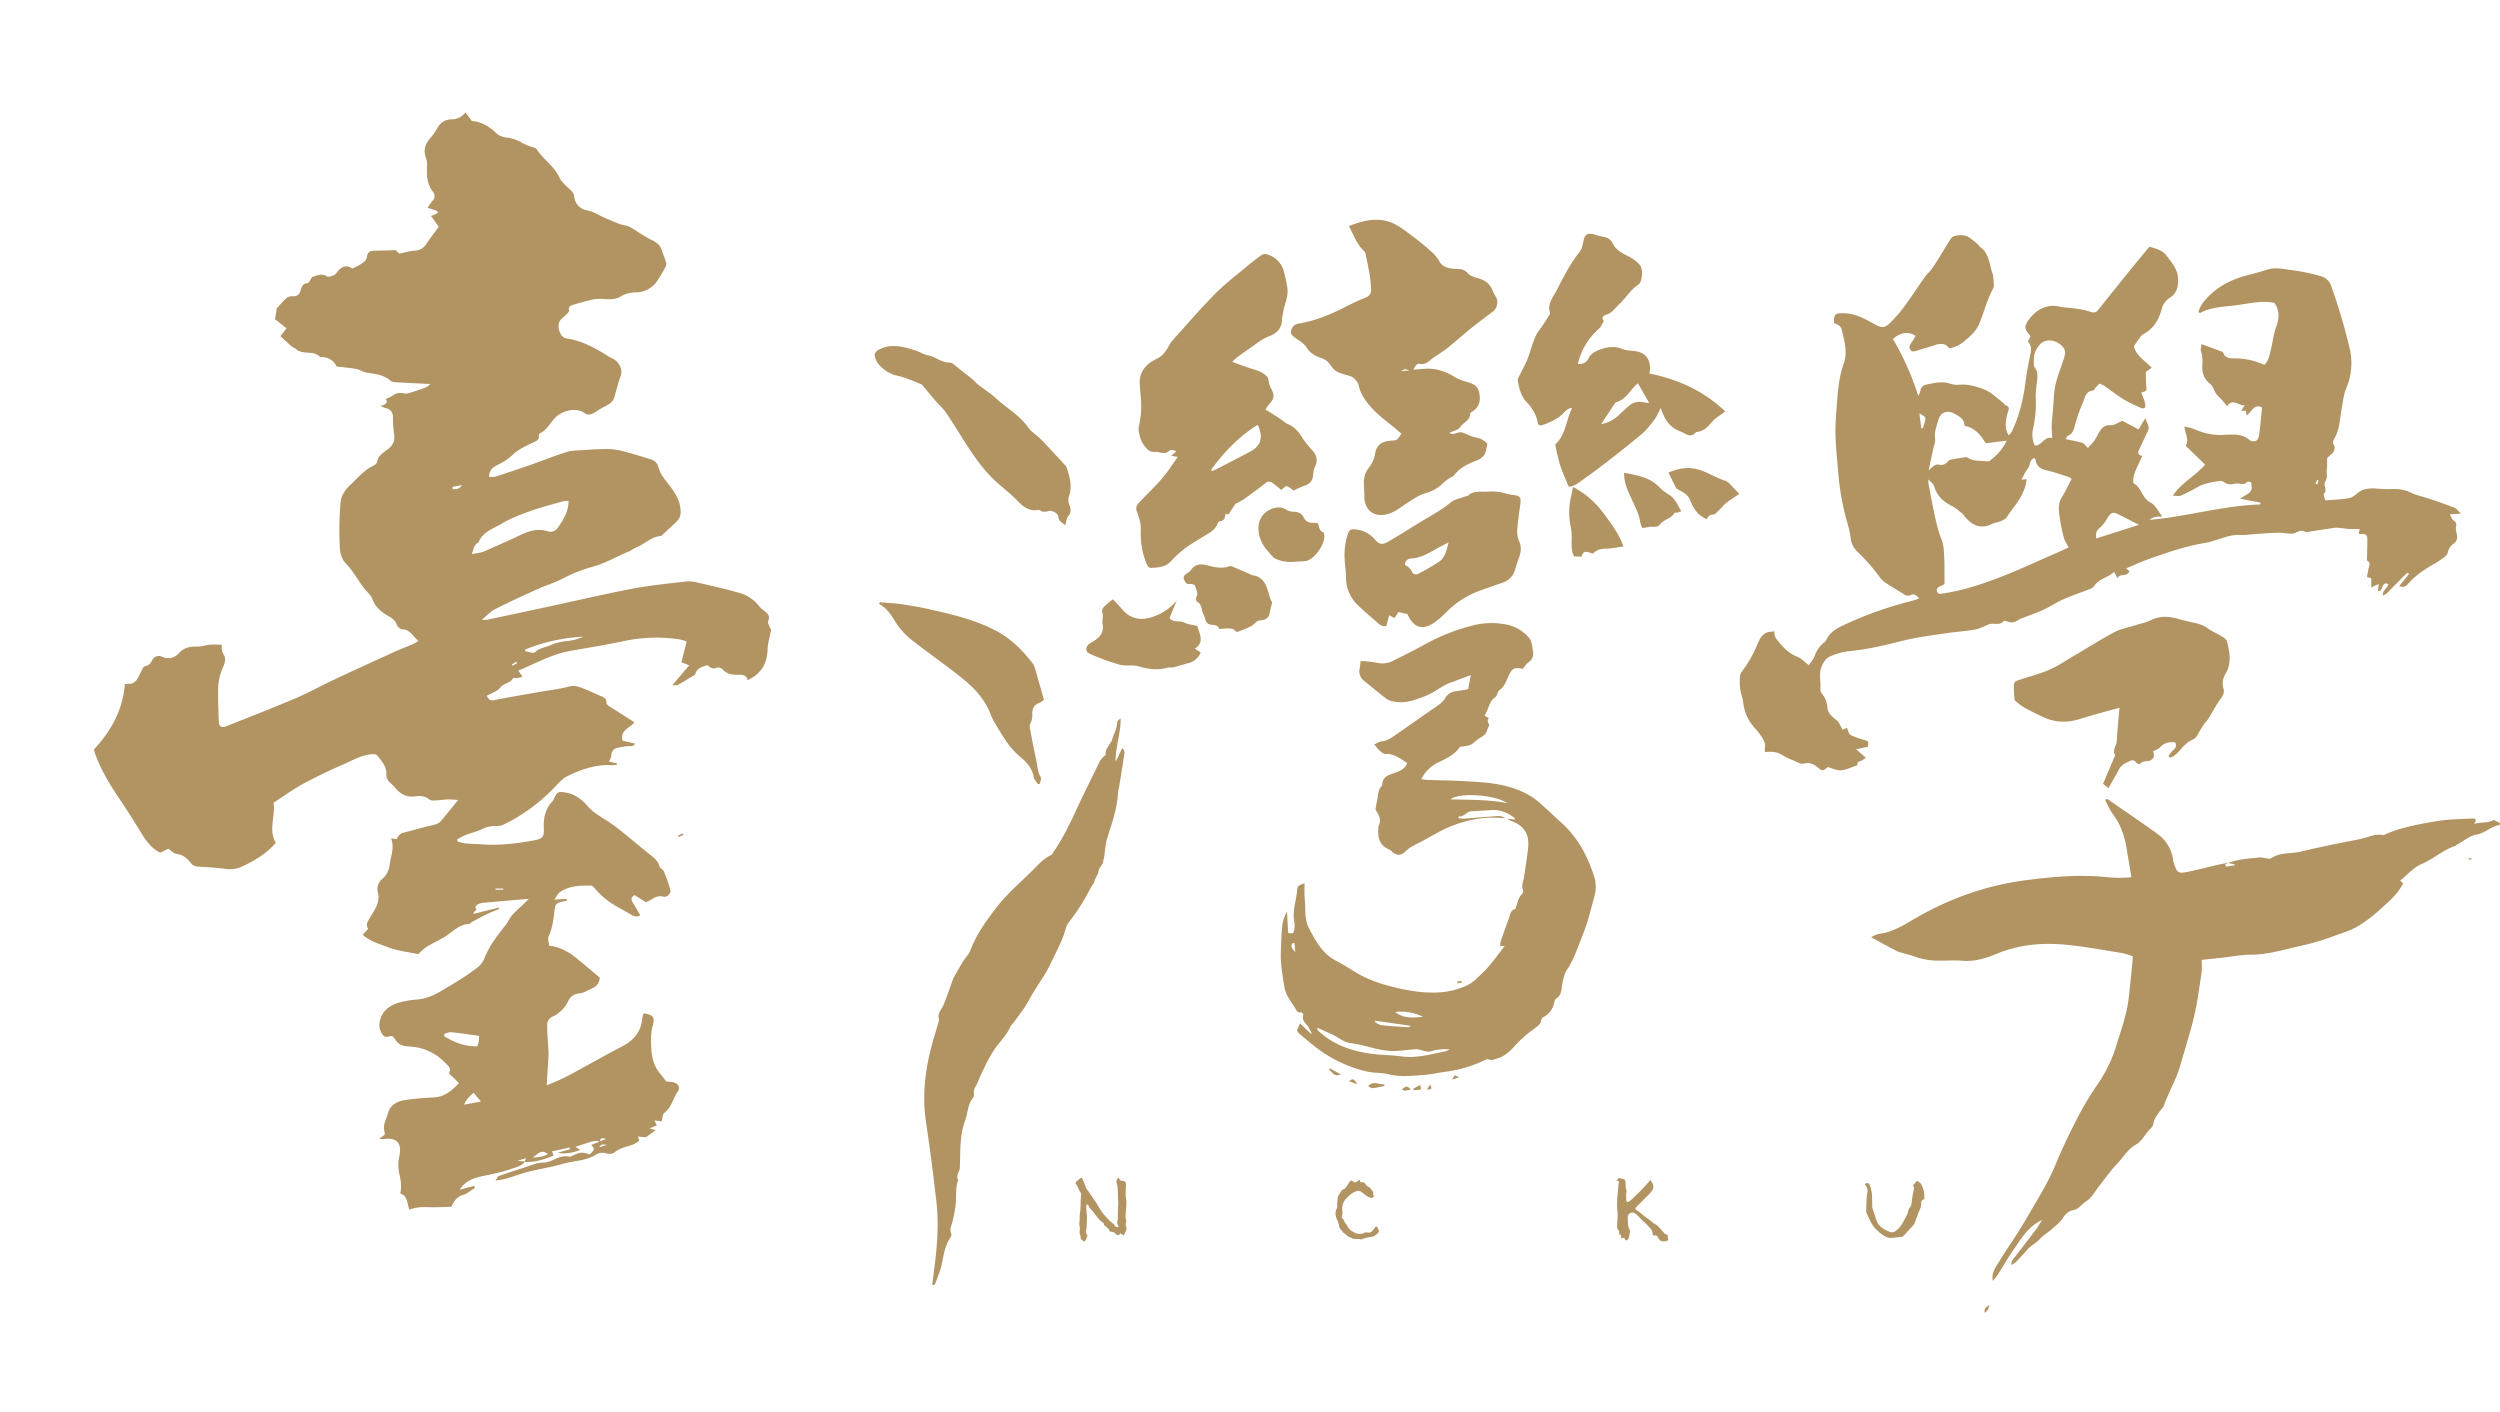 <svg id="BG" xmlns="http://www.w3.org/2000/svg" viewBox="0 0 1433.76 809.84"><defs><style>.cls-1{fill:#b29362;}</style></defs><path class="cls-1" d="M301,666.18c-1.89,2.73-5.19,3.24-7.86,4.19-5.55,2-11.44,3.09-17.24,4.32s-9.56,3.43-12.29,7.61l8.27-2.16c.18.37.35.75.53,1.12-2.25,1.37-4.33,3.28-6.76,4-3.75,1.08-5.36,3.73-6.77,6.83-4,.1-8.08.37-12.11.25s-8-.22-11.95,1.44c-1.45-3.79-1-7.9-5.29-9.37.93-3.87.38-7.38-.49-11a24.35,24.35,0,0,1,0-10.51c1.56-7.06-1.39-10.66-8.66-9.68-.59.08-1.2,0-2.95,0l3.16-2.46a4,4,0,0,0,0-1.5c-1.32-4,1-7.43,2-11,1.28-4.74,5.35-6.72,9.79-7.39a159.27,159.27,0,0,1,16.33-1.49c5.15-.23,9-2.46,14.5-8.12-1.19-1.22-2.35-2.5-3.6-3.68-1.08-1-2.81-1.63-1.47-3.75.28-.44-.52-1.83-1.12-2.52-5.53-6.3-12.38-10.31-20.81-11-6.53-.52-7.1-.59-10.75-5.8a3.88,3.88,0,0,0-.91-.3c-1.65-.12-3.49,1.31-4.94-.62a9.2,9.2,0,0,1-1.91-7.27c1.14-6.65,5.82-9.82,11.73-11.48a49.72,49.72,0,0,1,9.55-1.58c5.69-.42,10.56-2.76,15.28-5.67,3.15-1.94,6.42-3.71,9.51-5.73a114.1,114.1,0,0,0,10.67-7.5,14,14,0,0,0,3.67-5.46c2.78-6.85,7.26-12.54,11.77-18.26,1.46-1.85,2.41-4.12,3.92-5.91a73,73,0,0,1,5.51-5.32c1.12-1.07,2.21-2.17,4-3.92-9.38.8-17.7,1.47-26,2.26-1.92.18-3.87.67-4.86,2.7,2.19,1.74-1.52,2.08-.73,3.63l14.28-3.56c.09.27.18.54.28.8-2.19.89-4.42,1.68-6.54,2.7-3,1.44-5.89,3-8.81,4.6-.7.37-1.31,1.22-2,1.25-4.76.22-8.26,3.4-11.63,5.88-4.21,3.1-9,4.89-13.26,7.69a33.42,33.42,0,0,0-4.08,3.76c-5.53-1.18-11.53-1.75-17-3.81-5-1.9-10.44-3.34-14.95-7.29l3.15-3.48c-1.61-2.36-.31-4,1-6.3,2.6-4.43,6.09-8.75,4.52-14.71-.77-2.9.36-5.64,2.8-7.78a12.14,12.14,0,0,0,4-8c.61-4.88,2.91-9.6.78-15.05l3.17.53c.81-1.72,1.79-3.2,3.81-3.71,3.74-.95,7.45-2,11.19-3,2.64-.68,5.34-1.17,7.94-2a6.33,6.33,0,0,0,2.68-1.95c3.11-3.69,6.13-7.46,9.71-11.85-2.33-.14-4.16-.39-6-.32-2.57.1-5.13.51-7.71.63a4.8,4.8,0,0,1-3.68-1.21c-1.6-1.3-4.6-1.54-6.85-1.22-5,.73-8.71-1-11.77-4.79-1.19-1.48-2.84-2.61-4-4.12a5.55,5.55,0,0,1-1.18-3.45c.35-4.73-2.73-7.8-5.22-11.09-.54-.7-2.28-.78-3.42-.67-5.72.56-10.67,3.47-15.78,5.7-8,3.47-15.83,7.23-23.47,11.37-5.76,3.14-11.1,7.06-16.8,10.74,1.18,7.74-3.1,15.64,1.32,23-5.49,6.31-12.32,10.31-19.58,13.68a15.73,15.73,0,0,1-8.93,1.29c-5.1-.66-10.26-1-15.4-1.3-1.91-.1-3.5-.37-4.69-1.94-2.22-2.92-4.86-5-8.75-5.48-1.38-.17-2.59-1.7-4.28-2.89L91.89,489c-5.1-2.4-8.26-7-11.22-11.82-3.67-6-7.39-12-11.38-17.85-6-8.82-11.56-17.88-15.07-28a10.18,10.18,0,0,1-.32-1.55c10-10.77,16.59-22.81,17.72-37.55,1.84-.11,3.2.09,4.31-.34a5.81,5.81,0,0,0,2.67-2.28c1.29-2.11,2.23-4.42,3.42-6.59a2.55,2.55,0,0,1,1.55-1.09c1.94-.36,2.83-1.53,3.69-3.27a4.23,4.23,0,0,1,5.74-2,8,8,0,0,0,9.55-2c3-3.22,6.24-4,10.34-3.84,2.5.1,5-.85,7.57-1.08,2.14-.19,4.31,0,6.76,0-.17,2.51,0,4.27,1.35,6.2,1,1.34.4,4.5-.5,6.36a32.33,32.33,0,0,0-3,14.56c0,5.58.17,11.17.4,16.76.13,3.14,1.48,4,4.44,2.84,13.31-5.31,26.68-10.5,39.86-16.11,7.54-3.21,14.71-7.26,22.14-10.74,11.81-5.54,23.68-10.93,35.55-16.34,2.93-1.33,6-2.42,8.94-3.69,1.13-.49,2.17-1.18,3.67-2-3.38-2.5-4.76-6.66-9.5-6.67-1.06,0-2.66-1.56-3.06-2.73-.95-2.81-3.23-3.93-5.43-5.23-3.87-2.27-7-5.13-8.58-9.51a9.22,9.22,0,0,0-2.15-3.19c-5-5.18-8-11.92-13-17.11-3.86-4-3.4-9.33-3.63-14.18a177.73,177.73,0,0,1,.56-20.5c.31-4.34,2.84-7.84,6-10.74,4-3.72,7.52-8.06,12.6-10.53,1-.47,2.27-1.38,2.41-2.25.65-4,4.11-5.64,6.64-7.7,3-2.45,3.49-5.07,3.1-8.43a52.23,52.23,0,0,1-.66-8.62c.19-3.54-1.15-5.52-4.56-6.25a14.37,14.37,0,0,1-2.47-1.2c2.52-.73,4.41-1.52,2.94-3.93a24,24,0,0,0,3.9-1.89,7,7,0,0,1,6.37-1.31,6.32,6.32,0,0,0,3.24-.25c3.21-1,6.4-2,9.54-3.23a10.58,10.58,0,0,0,2.43-1.89c-6.77-.35-13.2-.65-19.62-1a5.55,5.55,0,0,1-3.18-.87c-4.07-3.72-9.2-3.91-14.19-4.77-1.83-.32-3.49-1.66-5.33-2-3.63-.65-7.33-.92-11.36-1.38a9.18,9.18,0,0,0-8.53-5.44c-.32,0-.81.14-.95,0-3.74-4.19-9.91-1-13.87-4.6-.69-.62-1.7-.88-2.41-1.49-2.07-1.79-4.06-3.68-6.48-5.9l3.47-4.49-6.58-5.24c.29-1.8.6-3.62.89-5.44,0-.15-.16-.39-.1-.46a83,83,0,0,1,5.75-6.24,5.35,5.35,0,0,1,3.54-1c2.52.1,3.86-.91,4.58-3.3.58-1.95,1.11-4,3.92-4.25.88-.08,1.58-1.95,2.84-3.64,2.17-.38,5-2.37,8.35-.25.87.56,2.72-.21,4-.65a4.32,4.32,0,0,0,1.74-1.64c2.45-3.29,5.34-4.59,8.83-2.19a40.19,40.19,0,0,0,4-2c1.9-1.2,4.11-2.32,4.4-4.85.35-3.15,2.45-3.34,4.87-3.37,3.49-.05,7-.19,11.5-.32l2.2,2c3.18-.65,5.93-1.59,8.7-1.69,3.3-.12,5.31-1.57,7-4.2,2-3.08,4.29-5.94,6.9-9.51l-4.42-6.15,4-1.83-.55-1.08-5.4-1.86a29.66,29.66,0,0,1,2.68-3.82c1.86-1.92,1.52-3.91.14-5.68-3.41-4.35-3.33-9.37-3.19-14.46a10.69,10.69,0,0,0-.4-4c-1.79-4.61-1.1-8.12,2.47-12.19a28,28,0,0,0,3.57-5.08c1.84-3.41,4.44-5.37,8.4-5.46a9.69,9.69,0,0,0,8-4l3.62,4.93c5.14.36,9.6,2.83,13.43,6.42a10.48,10.48,0,0,0,6.37,3.06,21.79,21.79,0,0,1,9.47,3.32A43.38,43.38,0,0,0,306,84.6c.58.26,1.39.41,1.69.88,3.81,5.87,10.08,9.7,13.13,16.29,1.16,2.49,3.5,4.53,5.6,6.45,1.5,1.36,2.69,2.51,2.92,4.71a8.74,8.74,0,0,0,7.13,7.65c4.29.8,7.55,3.29,11.35,4.79,3.56,1.41,6.85,3.21,10.8,3.93,3.28.6,6.19,3.26,9.26,5,1.93,1.11,3.77,2.39,5.78,3.31,2.76,1.27,5,2.93,5.94,6,.74,2.28,1.68,4.5,2.38,6.79a3.22,3.22,0,0,1-.14,2.27,73.08,73.08,0,0,1-5.67,9.46,14.92,14.92,0,0,1-11.83,5.58,16.15,16.15,0,0,0-8.26,2.27c-3,1.8-6.11,1.69-9.33,1.57a23.75,23.75,0,0,0-5.65,0c-4.15.86-8.25,2-12.31,3.22-1.42.43-2.91.85-2.45,3.33.19,1-1.95,2.66-3.26,3.75-2.19,1.81-3.17,3.83-2.59,6.76.55,2.77,2,5.14,4.47,5.5,8.66,1.26,16.09,5.3,23.33,9.88,2.29,1.44,5,2.19,6.58,4.73,1.46,2.34,2,4.45,1,7.19-1.44,3.88-2.39,8-3.55,11.93-.85,2.95-3.33,4.14-5.78,5.43-1.67.88-3.26,1.91-4.85,2.93-2.14,1.38-4.27,2.32-6.69.6-5-3.58-12.89-.9-16.39,2.56-3.06,3-4.85,7.3-9.07,9.18a1.45,1.45,0,0,0-.5,1.23c.34,2.91-2,3.35-3.83,4.24-4.08,2-8.15,3.8-11.51,7.13a32.1,32.1,0,0,1-8.38,5.48c-2.87,1.43-4.74,3.25-4.91,6.8,1.25,0,2.58.31,3.7-.05q10.53-3.4,21-7.07c6.67-2.33,13.24-5,20-7.11,2.7-.86,5.7-.83,8.58-1,4.34-.31,8.69-.64,13-.66a37.42,37.42,0,0,1,9,.84c5.93,1.45,11.77,3.27,17.59,5.11a6.08,6.08,0,0,1,4.42,4.65c.77,3,2.54,5.56,4.57,8.12,4.05,5.11,8.23,10.49,8.06,17.6a7,7,0,0,1-1.43,4.33c-3,3.15-6.28,6-9.46,8.95-.11.11-.25.27-.38.28-5.14.26-8.68,4-13,6-1.28.59-2.51,1.28-3.76,1.94-.28.15-.49.46-.78.58-7,2.7-13.37,6.7-20.67,8.82a87.43,87.43,0,0,0-17.83,6.9c-4.5,2.46-9.56,3.86-14.26,6-8.37,3.78-16.73,7.6-24.93,11.74-2.55,1.29-4.57,3.65-7.45,6a17.59,17.59,0,0,0,3.09,0q17.74-3.74,35.47-7.56c16.07-3.46,32.08-7.23,48.22-10.29,10.14-1.93,20.47-2.89,30.73-4.1a18.94,18.94,0,0,1,6.23.68c7.84,1.83,15.71,3.55,23.44,5.79A21.81,21.81,0,0,1,435.66,348a12.89,12.89,0,0,0,2.54,2.2c1.94,1.56,3.62,2.92,2.38,6.06-.5,1.26,1,3.31,1.62,5-.68,3.71-1.88,7.61-2,11.55-.3,8.07-3.86,13.69-11.45,17.26-.66-2.94-2.76-3.17-5.38-3.1-3.2.07-6.43-.2-8.86-3-.7-.8-2.62-1.48-3.43-1.08-2.47,1.21-3.94-.31-5.47-1.44-2.88,1-5.72,1.57-6.77,4.91-.28.87-1.68,1.44-2.63,2-2.47,1.53-4.93,3.06-7.47,4.46-.6.33-1.49.13-3.22.24l9.74-11.49-4.47-1.8,3-11.82a26.39,26.39,0,0,0-3.92-1.24,88.75,88.75,0,0,0-32.24,1c-10.4,2.23-20.94,3.81-31.4,5.76-7.66,1.42-14.64,4.76-21.69,7.91l-7.26,3.25,2.34,3.48a28.09,28.09,0,0,1-3.13.79c-.71.09-2-.37-2.1-.13-1.55,3.09-5.39,2.88-7.48,5.55-1.72,2.2-5,3.15-7.67,4.67.81,2.26,2,2.95,4.36,2.5,8.22-1.62,16.49-3,24.75-4.48,6-1.06,12.11-1.72,18-3.28,3-.8,5.36,0,7.85,1,3.3,1.27,6.52,2.74,9.74,4.21,1.83.84,4.09,1.32,3.83,4.21,0,.52.72,1.26,1.28,1.65,1.45,1,3,1.9,4.49,2.85,3.34,2.12,6.66,4.26,10.29,6.58-2.89,3.54-8.35,4.6-6.78,10.55l7.25,1.69c-1.32,2.11-3.28,1.25-4.92,1.51a49,49,0,0,0-5.13.85,4.41,4.41,0,0,0-3.67,4.48c0,1.13-.8,2.22-1.28,3.47l4.49,1,.06.8a26.32,26.32,0,0,1-3.3.25c-9.13-.42-17.48,2.46-25.44,6.46-2.5,1.25-4.54,3.6-6.53,5.7a103.91,103.91,0,0,1-29.39,21.75,9.11,9.11,0,0,1-4.13,1,17.86,17.86,0,0,0-8.85,1.85c-2.84,1.4-6,2.07-9,3.22-1.73.67-3.34,1.66-5,2.5l.08,1.15a24.12,24.12,0,0,0,4.2,1.22c3.2.31,6.43.32,9.64.55,10.08.73,20-.38,29.9-2.24,5.41-1,6.07-1.75,5.85-7.5s1-10.66,4.9-14.87a4.83,4.83,0,0,0,.75-1.23c2-4.42,2.63-4.58,7.15-3.79,5.11.91,9,3.87,12.12,7.53,3.69,4.29,8.59,6.67,13.08,9.74,2,1.36,3.93,2.79,5.8,4.3q8.27,6.69,16.44,13.46c2.47,2,5.23,3.75,6.09,7.26.27,1.08,2,1.72,2.49,2.83a77.29,77.29,0,0,1,3.76,10.71c.47,1.86-2,4.42-4.06,3.82-3.6-1.07-5.73,1.21-8.37,2.46-.57.26-1.13.55-1.54.75l-6.56-4.15c-1.94,1.16-2.22,2.43-1.13,4.16,1.49,2.38,2.87,4.83,4.41,7.45-2.22,1.3-3.87.48-5.55-.51q-4.29-2.52-8.65-4.93a45.37,45.37,0,0,1-11.91-10c-.58-.66-1.38-1.59-2.08-1.59-6.22,0-12.52,0-17.92,3.76-1.13.79-1.76,2.32-3.19,4.3l7.06-.43.17,1c-1.1.24-2.21.47-3.31.72-1.84.42-3.3,1.23-3.6,3.36-.78,5.55-1.07,11.18-3.61,16.42-.65,1.34.16,3.4.32,5.35,6.3.75,11.43,3.62,16.07,7.45,4.43,3.66,8.82,7.36,12.92,10.78-.21,5.39-4.37,6.05-7.45,7.73a12.1,12.1,0,0,1-4.44,1.42,7.63,7.63,0,0,0-6.34,4.66,18.16,18.16,0,0,1-8.82,8.65,5.06,5.06,0,0,0-3.08,5c0,4.59.45,9.18.7,13.78a33,33,0,0,1,.07,3.85c-.3,5.29-.66,10.58-1.06,16.81,4.54-2,8.41-3.47,12-5.4,10.53-5.61,20.87-11.58,31.46-17.08,6.71-3.49,10.76-8.49,11.38-16.13a14.06,14.06,0,0,1,.8-2.74c5.28.73,6.62,2.17,5.18,7.11-1.28,4.38-1,8.9-.81,13.09.23,4.83,1.46,10.1,4.93,14.21,1.24,1.47,2.37,3,3.64,4.65,1.14.11,2.42.18,3.68.39,3.08.51,4.66,3,2.93,5.42-2.77,3.88-3.46,9-7.6,12.1-1.09.82-1.11,3.07-1.71,5l-4-.58c.46,1.09.76,1.81,1.24,2.93l-4.12,1.67,3.53,1-5.62,4.08-4.62-.41.81,2.38a17.6,17.6,0,0,1-2.3,1.62c-3.81,1.95-8.39,2-11.83,5.1a5.39,5.39,0,0,1-4.61.59,7.44,7.44,0,0,0-6.3.8c-5.72,3.52-12.39,3.37-18.49,5.1-6.38,1.8-13.09,2.92-19.6,4.49-4.5,1.09-8.84,2.82-13.3,4.13a56.38,56.38,0,0,1-6.07,1c1.14-1.49,1.47-2.39,2-2.59q6.8-2.38,13.67-4.53c3.92-1.21,7.88-3.11,11.85-3.16,5.27-.06,9.23-4.76,14.67-3.38.66.16,1.54-.39,2.27-.7,4.73-2,4.79-2,9.61-.58,2.9-2.74,2.95-3,.94-5.48,1.68-.69,3.3-1.35,4.92-2,1.12-.45,2.25-.88,3.38-1.32-1.77-.75-3.31-1-3.24,1.48-2.81-1-5.38.11-8,.93l-6.22,2,2.78,1.82c-4.49,1.67-8.51,2.43-12.93,1.65l7-2.06-.23-1-10,2.2.88,2.48c-5.43,2.07-10.75,4-16.62,3.56.26-.63.5-1.25.84-2.1l-4.94,1.47Zm25-379a21.76,21.76,0,0,0-3.35.41c-6.18,1.77-12.43,3.34-18.47,5.5-5.57,2-11.24,4.1-16.26,7.13s-11.06,4.59-13.42,10.77a.76.76,0,0,1-.36.32c-2.5,1.22-2.56,3.68-3.54,6.47,2.62-.54,4.76-.64,6.63-1.41,5.35-2.21,10.59-4.69,15.88-7,6.66-3,13-7.23,21-4.67a5,5,0,0,0,5.66-1.84C323,298.23,326.11,293.55,326.05,287.2ZM254.76,592.87l0,1.45c1.81,1,3.55,2.09,5.43,2.87a30.75,30.75,0,0,0,9.89,2.72c3.76.25,3.75.91,4.45-2.6a25.92,25.92,0,0,0,.26-3.24c-5.5-.75-10.69-1.55-15.9-2.09C257.58,591.84,256.15,592.55,254.76,592.87Zm46.42-220.35,0,1c1.93.23,4.74,1.38,5.64.53,2.53-2.42,5.74-2.75,8.64-3.91a30.63,30.63,0,0,1,9.3-2.45,29.43,29.43,0,0,0,9.81-2.55A101.18,101.18,0,0,0,301.18,372.52ZM271.54,626.69c-2.35,2.31-4.3,3.8-5.35,6.85l9.69-1.83Zm33.78,37.17c3.07-.22,6.13-.22,8.88-2C310,658.49,308,662.63,305.32,663.86ZM259.45,279.25l.18,1.29c1.56-.11,3.3.57,5.34-2.36Zm24.66,230.31,0,.71h4.47l0-.71Zm12.46-129.21-.54-.77-2.44,1.49.42.71Zm51.52,276.23a11.46,11.46,0,0,0-2.79-.18,5.69,5.69,0,0,0-1.5,1l.3.44Z"/><path class="cls-1" d="M743.8,590.8l1.79-3.86,6.21,5.91.53-.26c-.57-1-1.17-2.06-1.7-3.12-1.2-2.41-4.43-4-3.13-7.48.12-.31-1-1.57-1.38-1.48-2.25.55-2.62-1.25-3.43-2.5-1.59-2.47-3.33-4.87-4.68-7.47a18.71,18.71,0,0,1-1.57-5.44c-.68-4.06-1.29-8.14-1.7-12.23a59.2,59.2,0,0,1-.14-7.88c.16-4.7.28-9.41.78-14.07a20.77,20.77,0,0,1,2.73-8.09c.22,4.12.43,8.25.63,12.13,2.26.77,3.26.28,3.44-1.44a13.06,13.06,0,0,0,.23-4.29c-1.51-6.3.93-12.25,1.47-18.35.27-3,.64-3,4.27-4.3,0,2.34-.06,4.59,0,6.84s.42,4.71.4,7.06c0,4.19.32,8.38,2.25,12.07,3.82,7.31,7.74,14.54,15.66,18.57,5.61,2.86,10.75,6.68,16.42,9.42a83.81,83.81,0,0,0,14.54,5.1,113.06,113.06,0,0,0,15.12,3c10.23,1.33,20.37.78,29.73-4,2.9-1.49,5.26-4.12,7.7-6.4a59.66,59.66,0,0,0,5.32-5.8c2.49-3.05,4.83-6.22,7.65-9.89h-2.63a14,14,0,0,1,.33-2.53c1.61-4.72,3.25-9.44,5-14.12.61-1.67.72-3.7,2.94-4.42.48-.15.8-1.06,1-1.69.9-2.43,1.19-5.1,3.3-7a2.7,2.7,0,0,0,.59-2.43c-1.16-2.6.21-4.88.57-7.29.85-5.66,1.74-11.32,2.35-17,.8-7.41-2.26-12.58-9.43-15.12a24,24,0,0,1-2.48-1.38l4.44.42c-.15-.45-.14-.75-.29-.86-4-3.09-8.35-4.91-13.5-4.54-3.67.26-7.34.43-11,.66a4.37,4.37,0,0,0-1.31.18c-2.19.84-3.62,3.12-6.43,2.78.05.33.1.66.16,1a12.86,12.86,0,0,0,2.52.31c6.61-.48,13.2-1.05,19.81-1.51a7,7,0,0,1,4.31,1.09c-.88,0-1.76.06-2.63,0-10.08-.79-19.73,1.23-29,5-5.42,2.24-10.47,5.39-15.68,8.14-2.47,1.31-5,2.57-7.38,4a15.74,15.74,0,0,0-2.57,2.21c-2.49,2.34-5,2.32-7.58,0a8.4,8.4,0,0,0-2.15-1.52c-5.36-2.37-6.06-6.94-5.74-12a4.79,4.79,0,0,1,.33-1.73c1.28-2.75.39-5.14-1.09-7.47-.39-.61-.72-1.26-.89-1.57.39-2,.67-3.73,1-5.42.62-2.83.4-6,2.87-8.15-.06-6.07,5.18-6.36,9-8,2.46-1.06,4.39-2.33,5.38-5-3.87-2.32-7.32-5.45-12.38-5.18-1.08.06-2.36-.95-3.31-1.76a33.67,33.67,0,0,1-3.22-3.73c1.53-.65,2.88-1.62,4.31-1.75,3.31-.3,5.75-2.2,8.27-3.94,7.52-5.19,15-10.48,22.5-15.67,2.19-1.51,4.31-2.93,5.71-5.39a7.6,7.6,0,0,1,5.78-3.69c2.32-.33,4.63-.75,7.25-1.19.47-2.41.92-4.8,1.56-8.12-3.25,1.19-5.78,2.11-8.29,3.06-.41.15-.76.52-1.18.61-6.12,1.35-10.58,6-16.28,8.18-5.93,2.3-11.8,4.7-18.35,3.33a10.34,10.34,0,0,1-4.07-1.43c-4.42-3.36-8.7-6.9-13-10.42a6.84,6.84,0,0,1-2.6-7c.25-1.27.33-2.58.56-4.42a76.38,76.38,0,0,1,9.39,1,13,13,0,0,0,9-1c6.18-3.11,12.4-6.15,18.44-9.52a115.56,115.56,0,0,1,26.21-10.53,43.74,43.74,0,0,1,21.89-.56A22.61,22.61,0,0,1,877,365.94c1.53,1.78,1.67,4.88,2.13,7.43a6,6,0,0,1-2.63,6.53c-1.28.88-2.09,2.42-3.12,3.66-5.43-.93-6.07-.41-8.38,4.5-1.31,2.77-2.26,5.83-5.09,7.79-1.14.78-1.18,3.14-2.31,3.91-3.77,2.56-3.78,7-6.18,10.57.84.55,1.54,1,2.49,1.65-1.78,1.51.59,3.44,0,4.41-.88,1.41-1.07,3.07-1.9,4.25-1,1.47-3,2.28-4.53,3.42s-2.63,2.42-4.18,3.09-3.56.75-6.14,1.23c-2.34,4-7.12,6.34-11.89,8.66a21,21,0,0,0-10.18,9.87c1.53.16,2.66.36,3.8.4,5.59.18,11.18.26,16.77.5,5,.21,10,.48,15,.91,9.61.83,18.95,2.89,27.29,7.92,3.22,1.94,6,4.69,8.82,7.19s5.36,5.06,8.13,7.49c9.84,8.62,15.66,19.68,19.52,31.94a19.3,19.3,0,0,1-.08,10.94c-2,7.51-3.86,15.14-6.77,22.32-2.67,6.56-4.78,13.39-8.8,19.48-2.13,3.22-2.69,7.65-3.3,11.63-.33,2.12-1,3.65-2.59,4.76-1.35.92-1.38,2.09-1.78,3.53a11.47,11.47,0,0,1-5.36,7.06,3,3,0,0,0-2,2.71c-.24,1.81-2.79,3.5-4.62,4.86a65.41,65.41,0,0,0-7.83,6.63c-3.79,3.84-7.26,8.57-13.09,10-1.39.35-2.55,1.21-4.13.42a3.39,3.39,0,0,0-2.46.35,74.35,74.35,0,0,1-22.17,6.65c-4.17.49-8.29,1.58-12.46,1.86-6.83.45-13.65,1.42-20.53-.37-3.9-1-8.15-.6-12.1-1.49a75.57,75.57,0,0,1-25.8-11.15c-4.72-3.18-9-7-13.41-10.63A6.43,6.43,0,0,1,743.8,590.8Zm11.71-1.4c0,.8-.09,1,0,1a5.72,5.72,0,0,0,.77,1c8.64,8,19.29,11.47,30.64,13,5.47.76,11.07.65,16.54,1.42,8.83,1.24,17.15-1.19,25.6-2.91a10.66,10.66,0,0,0,2.39-1.14c-3.5-.1-7-.08-10.06,1-3.74,1.29-6.75-1.47-10.2-1-.58.09-1.18.12-1.76.17-3.66.29-7.33.88-11,.81-8.17-.15-15.76-3.62-23.89-4.49-3.67-.39-7.06-3.34-10.6-5.07C761.21,592,758.46,590.77,755.51,589.4Zm109-128.77c-7-4.83-27.34-6.39-32.77-2.18C843,458.7,853.76,458.53,864.53,460.63Zm-48.39,122.5a28.82,28.82,0,0,0-16-2.77C805,584.3,810.59,583.69,816.14,583.13ZM809,588.3l-20.23-2.91-.33.81c1.34.62,2.63,1.64,4,1.79,5.14.55,10.32.81,15.48,1.14C808.18,589.15,808.41,588.8,809,588.3Zm-66.66-47.41-1.11,0c-1.42,1.88-.08,3.11,1.65,5.14C742.67,543.79,742.52,542.34,742.37,540.89Z"/><path class="cls-1" d="M706.68,207.53c3.55,1.28,6.77,2.55,10.07,3.59,3,1,6.18,1.63,8.73,3.8,1,.87,1.88,1.46,2,3.11a14.36,14.36,0,0,0,1.8,5.36c1.43,2.8,1.62,5.25-.8,7.65a29.28,29.28,0,0,0-2.77,3.87c.94.55,1.93,1.11,2.89,1.71,2,1.25,4,2.5,5.91,3.8,1.35.9,2.51,2.19,4,2.77,3.93,1.58,6.32,4.55,8.47,8a51.6,51.6,0,0,0,5.49,6.88c2.65,2.93,3.53,6,1.6,9.67a11.2,11.2,0,0,0-.91,4.26c-.26,3.25-1.57,5.47-4.88,6.5a57.83,57.83,0,0,0-6.36,2.82c-1.17-.79-2.44-2-4-2.5-.66-.2-1.81,1.2-3.12,2.14-1.64-1.31-3.4-2.87-5.32-4.19a2.81,2.81,0,0,0-3.63.25c-4.16,3.24-8.41,6.37-12.7,9.43a39,39,0,0,1-4.58,2.47L704.5,295l-1.64-.39c-.3,2-.47,4.15-3.28,4.32-.47,0-1.11.81-1.3,1.36-.95,2.67-3,4.26-5.26,5.67-4.48,2.75-9.08,5.36-13.33,8.44a63.72,63.72,0,0,0-8.39,7.71c-3.19,3.32-7.31,3.32-11.36,3.61-.62,0-1.62-.84-1.9-1.51a37.78,37.78,0,0,1-2.61-7.46,47.59,47.59,0,0,1-1.18-12.66c.26-3.51-1-7.3-2.24-10.7-.85-2.29-.11-3.64,1.15-5,6-6.46,12.61-12.28,17.61-19.59,1.48-2.16,3-4.31,4.67-6.76l-3.73-.6c1.06-.95,1.82-1.63,2.94-2.65-1.78-.71-3.09-1.23-4.42,0-1.53,1.36-3.23,1.1-5,.7a10.58,10.58,0,0,0-3.05-.34c-3.43.3-4.94-2.32-6.56-4.46a13.78,13.78,0,0,1-2-5c-.4-1.67-.89-3.56-.49-5.14a51.57,51.57,0,0,0,1-17.89c-.19-1.91-.24-3.83-.43-5.73-.78-7.6,3.61-12.26,9.66-15.14,3.28-1.56,4.88-3.92,6.56-6.62a23.76,23.76,0,0,1,2-3.34c8.3-9.21,16.37-18.65,25.08-27.46,5.89-5.95,12.67-11,19.09-16.43,2.15-1.8,4.45-3.42,6.66-5.14a4.39,4.39,0,0,1,4.88-.59,13.67,13.67,0,0,1,8.81,10.12,72.45,72.45,0,0,1,1.94,9.44c.5,5-2,9.16-2.54,13.81a27.12,27.12,0,0,0-.63,3.48c.14,5.29-3.17,8.21-7.43,9.81-3.85,1.45-6.84,3.95-10.08,6.21-2.77,1.93-5.54,3.87-8.25,5.89A33,33,0,0,0,706.68,207.53Zm-12.12,61.84.53.79c.89-.38,1.82-.69,2.68-1.14,6.4-3.32,12.82-6.59,19.16-10s7.71-8,4.41-15.4C710.44,250.3,702,259.34,694.56,269.37Z"/><path class="cls-1" d="M810.54,212c2.62-.2,4.64-.39,6.65-.52,6.44-.4,12.15,1.63,17.58,5a25.45,25.45,0,0,0,6.5,2.56c3.29.9,6.18,2.07,7,5.84,1.12,5.16,0,8.54-3.81,11.09-.47.32-1.27.74-1.26,1.11,0,4.06-4,5.14-5.82,7.9-1.06,1.65-3.92,2.14-6.17,3.26,2.59,1.73,5.07-1,7.48-.18s4.85,2.26,7.39,2.77a11.78,11.78,0,0,1,6.95,3.66c-.54,2.14-.67,4.5-1.74,6.29a9.07,9.07,0,0,1-4.4,3.29c-5,1.94-9.71,4.12-13,8.55a3.5,3.5,0,0,1-1.4,1,19.34,19.34,0,0,0-5.52,4.08,22.29,22.29,0,0,1-9,5c-4.22,1.22-7.57,3.61-11.13,5.87s-6.76,5.1-11,6.26c-7.59,2.07-13.26-2-13.38-9.85,0-2.65-.23-5.29-.26-7.94a13.35,13.35,0,0,1,3-9,18.09,18.09,0,0,0,3.43-7.9c1-5.77,4.74-7.22,9.77-7.47,2.91-.15,2.9-.31,5.28-3.94-1.11-1-2.27-2-3.45-3-4.36-3.7-9.13-7-13-11.18-3.61-3.93-7-8.29-8.09-13.91-.28-1.41-1.67-2.67-2.74-3.82a5.86,5.86,0,0,0-2.35-1.18c-2.61-.93-5.53-1.36-7.78-2.83-2.09-1.36-3.33-4-5.22-5.72A13.41,13.41,0,0,0,756.8,205c-3.21-1.25-5.86-2.86-7.76-6.08-1.26-2.12-3.93-3.43-6-5-1.52-1.19-3.25-2.24-2.51-4.63a5.11,5.11,0,0,1,4.44-3.76c9-1.49,17.44-4.84,25.54-9,4.16-2.16,8.43-4.1,12.74-5.91a4.4,4.4,0,0,0,3.07-4.78c-.18-2.65-.33-5.31-.76-7.92-.67-4.1-1.54-8.16-2.4-12.22a3.67,3.67,0,0,0-1-1.87c-4.15-3.81-5.74-9.12-8.56-14.15,8.11-3.25,16.28-5.21,24.44-2,4.54,1.81,8.48,5.22,12.53,8.13a112.7,112.7,0,0,1,8.83,7.2c2.29,2,4.57,4,6.09,6.86,1.92,3.65,5.94,4.17,9.64,4.33,2.57.12,4.62.15,6.58,2.46,1.36,1.62,4,2.32,6.28,3,3.8,1.11,6.55,3.13,8,6.94.6,1.63,1.68,3.08,2.41,4.67.91,2-.12,5.8-1.91,7.18-4,3.06-8.06,6-12,9.14-4.75,3.83-9.31,7.87-14,11.72-1.93,1.58-4.07,2.9-6.12,4.32a31.16,31.16,0,0,0-3.59,2.46c-1.8,1.65-3.57,3.07-6.25,2.61C812.49,208.21,811.77,209.77,810.54,212Zm-2.19.42c-2.74-.88-2.74-.88-4.87.45Z"/><path class="cls-1" d="M534.68,736.77c.56-4.59,1.13-9.19,1.68-13.78,1.36-11.4,1.95-22.84.62-34.26-1.73-14.92-3.57-29.84-5.85-44.69-2.15-14-.9-27.62,2.4-41.19,1.42-5.84,3.26-11.58,4.9-17.36a1.6,1.6,0,0,0,.13-.87c-1.19-3.55,1.57-5.81,2.71-8.63,1.66-4,3-8.23,4.54-12.35a23,23,0,0,1,1.29-3.26q2.52-4.56,5.22-9c.73-1.22,1.69-2.31,2.54-3.47a8.46,8.46,0,0,0,1.22-1.81c3.78-10,8.9-17.29,15.78-26.11,5.87-7.52,13-13.64,19.73-20.22,3.46-3.39,6.73-7.35,11.38-9.46.46-.21.7-.89,1-1.37,5.21-7.53,9.24-15.7,13.09-24,4.41-9.52,9.08-18.92,13.7-28.35a11.91,11.91,0,0,1,1.87-2.36c.48-.55,1.49-1.1,1.45-1.58-.31-3.65,2.91-5.69,3.81-8.76s2.75-6.07,2.8-9.55c0-.84,1-1.65,2-2.36.14,8.4-3,16.31-2.89,24.87l3.84-7.79a3.33,3.33,0,0,1,1.17,3.29c-.23,1.41-.43,2.82-.65,4.23-.78,4.92-1.55,9.84-2.35,14.75a29.89,29.89,0,0,0-.65,3.45c-.4,9-3.53,17.39-6.16,25.9-1.09,3.51-1.21,7.33-1.79,11-.13.83-.43,1.62-.55,2.45-.3,2.15-2.47,3.25-2.72,5.75-.17,1.67-1.81,3.53-2.32,5.62-.37,1.5-1.63,2.76-2.38,4.19A117.4,117.4,0,0,1,612.92,529a10,10,0,0,0-1.71,3.58c-2,7.28-5.77,13.81-8.94,20.56-2.61,5.56-6.36,10.59-9.56,15.88-1.59,2.63-3,5.4-4.66,8-2,3.08-4.25,6-6.41,9-.69,1-1.75,1.72-2.18,2.76-2,4.71-5.69,8.18-8.55,12.23-3.38,4.78-5.75,10-8.31,15.24-1.1,2.24-1.78,4.7-3.06,6.81a5.72,5.72,0,0,0-1,4.1,3.58,3.58,0,0,1-.54,2.49c-3.1,3.87-2.94,8.82-4.55,13.16-3.25,8.78-2.54,17.94-3,27-.13,2.39-2.5,4.44-.89,7-1.76,4.3-1,8.85-1.41,13.29A65.11,65.11,0,0,1,546,701.43c-.58,2.1-1.48,3.94-.42,6.14a2.6,2.6,0,0,1-.47,2.06c-3.13,4.58-3.88,9.86-4.94,15.13-.77,3.8-2.4,7.43-3.68,11.13a5.21,5.21,0,0,1-.88,1.2Z"/><path class="cls-1" d="M904.91,208.79c3.2,0,5-.82,6.41-3.8,1-2,3.77-3.59,6.1-4.46,4.13-1.53,8.43-2.26,12.88-.4,2.12.89,4.61.92,7,1.19,6,.71,9,4,9,10.19a19.84,19.84,0,0,1-.36,2.71c16.27,3.31,31,9.8,43.49,21.71-3.11,2.45-6,4-7.92,6.4-2.42,2.95-5,5.16-8.84,5.5-3.23,3.76-5.62.87-8.93-.38-6.28-2.36-9.18-6.89-11.28-13.51-1.25,2.44-2,4.12-2.94,5.65a38.26,38.26,0,0,1-3.2,4.21,37.28,37.28,0,0,1-4.46,4.91q-9.72,8-19.67,15.72Q915,270,907.58,275.25c-2.47,1.76-4.89,3.84-7.94,3.83-1.66-4.08-3.46-7.87-4.75-11.82s-2-7.85-3-12.32c6-5.24,6.15-13.59,9.7-21-2.27.21-3.38,1.35-4.58,2.62-3.52,3.73-8.09,5.74-12.85,7.35a3.62,3.62,0,0,1-1.55-.15c-.31-.39-.62-.6-.65-.84-.68-5-3.2-8.87-6.65-12.58-3-3.2-4.12-7.71-4.85-12.06-.18-1.05.72-2.33,1.25-3.45,1.38-2.89,3-5.67,4.2-8.64,1.67-4.25,2.82-8.7,4.54-12.92.87-2.14,2.49-4,3.78-5.93s2.75-4.14,4.09-6.24c.31-.49.75-1.19.61-1.63-1.68-5.21,1.78-9.08,3.83-13,3.9-7.56,7.7-15.21,13.11-21.93,1.37-1.7,1.79-4.29,2.29-6.55.8-3.56,2.42-4.62,6-3.56a52.12,52.12,0,0,0,5.5,1.4,6.94,6.94,0,0,1,5.23,3.7c2,4.2,5.86,5.84,9.64,7.8a22.44,22.44,0,0,1,5.8,4.47c2.11,2.22,1.71,9.81-.69,11.39-4.43,2.9-7,7.54-10.77,11-2.46,2.25-4.13,5.31-7.75,6.29-1.22.33-3.17,1.6-1.29,3.61-1,1.57-1.66,3.46-3,4.63A37.5,37.5,0,0,0,904.91,208.79Zm34.42,11c-.52.49-1.39,1.23-2.15,2.06-3,3.31-5.39,7.37-10.14,8.77-.7.21-1.24,1.19-1.73,1.9-.91,1.31-1.71,2.71-2.59,4-1.48,2.26-3,4.5-4.51,6.75a19.63,19.63,0,0,0,10.48-5.48c1.57-1.55,3.26-3,4.88-4.48a9.53,9.53,0,0,1,9.36-2.54,17.46,17.46,0,0,0,2.87.26Z"/><path class="cls-1" d="M1240.11,296.17c-4.89.24-4.89.24-7.39,2,21.8-1.94,42.28-8.23,63.55-8.86l.07-1.05L1284.71,286c1.39-.88,2.5-1.67,3.68-2.33,2-1.1,3.33-2.51,2.88-5-.13-.73,0-1.84-.4-2.1-.58-.37-1.95-.47-2.3-.08-1.34,1.54-2.84,1.13-4.46.89a7.45,7.45,0,0,0-3,.14,6.43,6.43,0,0,1-5.47-.89,4,4,0,0,0-2.34-.84c-4.5.67-9,1.28-13.1,3.62a97.34,97.34,0,0,1-9.44,4.81c-1.1.48-2.6.08-4.64.08,5.06-7.68,12.88-11.16,18.47-17.87l-11.1-10.81c2.21-3.53-.42-6.89-.69-11a37.78,37.78,0,0,1,5.87,1.56,35.37,35.37,0,0,0,17,3.22c4.73-.27,10.33-.83,14.63,3.12a4,4,0,0,0,3.69.19c.88-.47,1.48-2,1.63-3.19.67-5.12,1.12-10.25,1.7-15.76-4.53-2.58-5.83,2.4-8.89,4.53-.18-1.18-.3-1.95-.41-2.69h-2.69l2-3.1c-3.62.23-6.73-4.32-10.14.45a48.6,48.6,0,0,0-4.25-5,11.72,11.72,0,0,1-3.4-4.92,7.55,7.55,0,0,0-2.32-3.14c-3.49-2.78-4.45-6.57-4.19-10.68a18.8,18.8,0,0,0-.78-7.81c-.36-1,.15-2.33.32-4.07l11.16,4.13c.42.15,1.08.26,1.18.55,1.53,4.46,5.52,3.32,8.65,3.57a40.1,40.1,0,0,1,15,3.68c2.58-2.36,3-5.48,3.71-8.41,1.13-4.54,1.62-9.29,3.21-13.65,1.76-4.81,1.85-9.11-1.05-13.5-7.33-1.49-14.57.37-21.84,1.34-7.1.95-14.4.86-21,4.57l-.75-1a24.83,24.83,0,0,1,2.12-4.4c6.07-8.11,14.29-13,23.92-15.81,4.38-1.26,8.85-2.25,13.16-3.7,4.89-1.65,9.7-.3,14.45.22a113.93,113.93,0,0,1,16.35,3.42,8.56,8.56,0,0,1,6.13,5.79,331.38,331.38,0,0,1,10.6,35.85,36.27,36.27,0,0,1-2,22.64c-1.46,3.61-1.85,7.68-2.57,11.58-.67,3.6-1,7.27-1.75,10.86a26.08,26.08,0,0,1-2.1,5.77c-.73,1.55-1.91,2.63-.5,4.72.57.86.33,3.68-1.65,5a14.47,14.47,0,0,0-2.39,2.28c0,2.05,0,3.51,0,5,0,.72-.28,1.44-.26,2.15.08,2.11.53,4.21-.83,6.16a3.26,3.26,0,0,0-.34,2.11c.19,1.65,1.2,3.18-.36,4.91-.5.55.39,2.37.7,3.82,4.7-.39,9.14-.53,13.49-1.23,1.75-.29,3.45-1.63,4.89-2.83,3.57-3,7.66-3,11.94-2.66a55.84,55.84,0,0,0,6.59.24c4-.13,7.79-.09,11.6,1.77,3.6,1.76,7.66,2.56,11.49,3.86,4.73,1.62,9.47,3.24,14.12,5.07,1.19.47,2,1.78,3.74,3.34l-6.35.41a23.64,23.64,0,0,0,1.52,3c.4.59,1.24.87,1.62,1.45a2.82,2.82,0,0,1,.51,2.06c-1.17,3.34,2.66,7.35-1.54,10.33a8.63,8.63,0,0,0-3.45,5.5,4.55,4.55,0,0,1-1.87,2.24,61.24,61.24,0,0,1-5.86,3.88c-5.37,3.09-10.52,6.4-14.65,11.14-1.19,1.38-2.82,2.7-5.35,1.6l5.63-7-.65-.71a15.29,15.29,0,0,0-1.74,1.32c-3.48,3.52-6.91,7.08-10.41,10.58a10.53,10.53,0,0,1-2.21,1.25c-.36-3.16,2.77-4.19,3.16-6.6-4.27-2-2.6,4.44-6,4,.15-1.26.31-2.57.49-4.1l-4.3,2V331.6l-2.47-.73c.33-1.7.65-3.25.92-4.82s1.56-3.19-.75-4.49c-.43-.24-.09-1.91-.07-2.93,0-3.35.18-6.7.09-10a2.24,2.24,0,0,0-2.63-2.35,15.51,15.51,0,0,1-2.27-.15l.5-2.74c-1.94,0-3.81.09-5.67,0s-3.73-.43-5.6-.61a13.64,13.64,0,0,0-3.06-.08c-5.51.79-11,1.66-16.51,2.51-3-2.31-5.46,1-8.22.88s-5.55-.63-8.31-.55c-5,.14-10,.59-15,.92a41,41,0,0,1-6.13.4c-5.33-.45-10,1.84-14.92,3.16a40.7,40.7,0,0,1-4.24,1.21c-11.13,1.67-21.7,5.32-32.25,9-4.67,1.65-9.19,3.74-14,5.73l1.86,1.54c-1.18,3.73-5.36.95-6.88,4.14-.78-1.53-1.2-2.37-1.84-3.64-3.64,3.4-8.87,3.82-11.54,8.22a5.31,5.31,0,0,1-2.57,1.63c-5,2-10.13,3.68-15,5.85-3.94,1.74-7.56,4.19-11.46,6-3.7,1.72-7.59,3-11.39,4.54a14.74,14.74,0,0,0-2.78,1.22c-2.08,1.38-4.18,2-6.61.89-.61-.27-1.79-.45-2.06-.12-2.32,2.77-5.57.85-8.2,1.77s-5.14,2.45-7.84,2.95c-5.06.95-10.23,1.3-15.34,2q-7.23,1-14.44,2.13c-3.19.51-6.39,1.09-9.54,1.8-5.3,1.21-10.54,2.7-15.86,3.78a153.52,153.52,0,0,1-17,2.76,36.1,36.1,0,0,0-11.44,3.13c-2.22,1-3.47,2.93-4.58,5.45-2,4.49-.4,8.8-.85,13.14a3.58,3.58,0,0,0,.79,2.49,13.92,13.92,0,0,1,3.23,8.11c.41,3.63,2.87,5.34,5.37,7.39,1.49,1.23,2.19,3.43,3.41,5.45l2.46-1.25a28,28,0,0,0,1.06,2.83,3.06,3.06,0,0,0,1.24,1.52,62.88,62.88,0,0,0,7.22,2.61c2.86.79,2.9.66,2.54,3.95l-6.87,1.47,5.61,4.78a19.55,19.55,0,0,1-1.95,1.52c-1.13.68-3.06.46-2.86,2.62,0,.1-.15.29-.27.33-3,1-6,2.49-9,2.81-2.25.24-4.67-1-7.82-1.86a11.18,11.18,0,0,1-1.48,1.23,2.28,2.28,0,0,1-3.16-.21c-2.55-2.21-5.08-4.06-9.06-3-1.79.46-4.15-1.09-6.18-1.91a35.12,35.12,0,0,1-5.94-2.9c-3.06-2-6.33-2.22-10-1.76a5.08,5.08,0,0,1-.27-1.87c.94-3.62-1.22-6.17-3-8.78-1.26-1.81-2.93-3.32-4.26-5.09a24.88,24.88,0,0,1-5-12.49c-.28-2.61-1.36-5.13-1.72-7.74a33.16,33.16,0,0,1-.19-7.45c.19-2,1.57-3.45,2.8-5.12a66.74,66.74,0,0,0,7.12-13.12c1.72-4,3.43-7.44,8.45-7.43a13.15,13.15,0,0,0,1.55-.19c-.62,2.38.56,3.87,1.92,5.55,3.09,3.84,6.3,7.24,11.12,9.05,2.29.87,4.11,3,6.54,4.83,1.1-1.71,2.63-3.39,3.37-5.38a16.2,16.2,0,0,1,5.21-7.5,4.86,4.86,0,0,0,1.46-1.64c2.22-4.82,6.59-7,11-9a216.13,216.13,0,0,1,39.19-13.67,27.17,27.17,0,0,0,3-1.17c-1.46-1.6-2.77-2.86-4.75-1.92-1.78.85-3.09.15-4.51-.76-3-1.9-6.05-3.67-9-5.62a14.47,14.47,0,0,1-4-3.38,101.63,101.63,0,0,0-13.31-15.23,13.35,13.35,0,0,1-3.77-8.22,43.49,43.49,0,0,0-1.31-6.4,145.87,145.87,0,0,1-5.71-30.64c-.69-8.2-1.65-16.43-1.6-24.64,0-4.2.35-8.51.67-12.72.66-8.45,1.13-17,4.11-25.23,2.29-6.31.31-12.77-1.12-19.11-.59-2.59-2.54-3.28-4.48-3.92-.1-5.16.43-5.66,4.94-5.72,6-.09,11.09,2.34,16.14,5.09,1,.56,2,1.14,3.08,1.69,3.11,1.64,5.14,1.58,7.58-.87a79.36,79.36,0,0,0,7.92-8.89c4.45-6,8.57-12.31,12.89-18.45.75-1.07,1.85-1.89,2.65-2.92,1.16-1.5,2.26-3,3.26-4.64,3-4.7,5.76-9.49,8.8-14.14,1.12-1.71,6.91-2.22,9.54-.76a37.91,37.91,0,0,1,5.46,4.24c.56.47.9,1.22,1.49,1.62,5.24,3.63,5.23,9.76,7.05,15,.74,2.12.66,4.55.85,6.85a3.86,3.86,0,0,1-.43,2.12c-3.52,6.17-5,13.15-7.78,19.59a18.64,18.64,0,0,1-4,6.27c-3.84,3.55-7.58,7.49-13.39,8.3-2-2.88-4.85-2.93-8.06-1.86-3.5,1.16-7.07,2.1-10.58,3.23-1.33.43-2.58.87-3.6-.46s-.46-2.69.49-4,1.67-2.7,2.48-4c-4-2.77-8.89-2.05-13,1.83a155.85,155.85,0,0,1,14.48,32.51,9.72,9.72,0,0,0,1.27-2.8c.24-2.39,1.82-3.33,3.79-3.72,4.47-.87,8.93-2,13.54-.34a13.42,13.42,0,0,0,5.26.49c5-.33,9.79,1.05,14.16,2.81,4.07,1.63,7.4,5.11,11,7.81.33.24.42.95.74,1,3.31,1,2,2.79,1.41,5.12-1,3.9-1.84,8.06.72,12.31a10.82,10.82,0,0,0,1.66-1.91c4.43-9.07,6.76-18.72,8-28.7.73-5.68,1.82-11.33,3-17a7,7,0,0,0-1.62-6.21l1.49-2.79a5.4,5.4,0,0,0-.6-1.07c-2.7-3.09-3-4.58-1.09-7.63,3.7-5.74,10.1-10.27,18-8.58,3.14.68,6.41.7,9.6,1.21a45,45,0,0,1,8.6,1.87c2.17.81,3.27.2,4.5-1.36q8.09-10.17,16.25-20.28c4.25-5.25,8.56-10.45,12.9-15.74,3.73,1.15,7.38,1.91,9.73,5,2.92,3.89,6.34,7.7,6.69,12.76.3,4.41-.37,8.86-4.72,11.57a10.45,10.45,0,0,0-4.67,6.63c-1.64,6-4.65,11.13-10.45,14.17a6.26,6.26,0,0,0-1.88,1.82c-1.22,1.63-2.35,3.33-3.61,5.14,1.31,5.48,6.36,8.24,10.29,12.36l-3.19,2.14a3.37,3.37,0,0,0-.22.87c.09,2.82,0,5.66.36,8.45s-2.53,2.06-2.95,2.86c.9,2.5,1.93,4.43,2.25,6.47.36,2.32-.59,3-2.72,2.1a80.47,80.47,0,0,1-10.12-5.09c-3.74-2.31-7.19-5.08-10.81-7.59A17.18,17.18,0,0,0,1204,220c-.87.92-1.68,1.73-2.44,2.6-.39.43-.64,1.36-1,1.38-4.57.24-4.85,4.39-6.15,7.19a91.69,91.69,0,0,0-4.56,13.22c-.67,2.34-1.24,4.45-3.78,5.44-.54.21-.82,1.07-1.45,2,3.5.75,6.65,1.26,9.67,2.18,1.06.32,1.82,1.63,3.12,2.88,1.14-1.24,2.4-2.41,3.41-3.75a34.86,34.86,0,0,0,2.23-3.79c1.68-3,3.16-5.75,7.53-5.52,2.12.11,4.34-1.61,6.52-2.5l9.37,4.93c1-1.7,2.26-3.73,3.91-6.46.9,3,2.8,4.94,1.3,7.78-1.64,3.11-3,6.39-4.5,9.54-.94,1.9-1.92,3.66,1.42,4.35-.92,2-1.75,3.71-2.51,5.45a37.13,37.13,0,0,0-2.3,5.7c-.37,1.51-.67,4.22,0,4.62,4.48,2.58,4.77,8.59,9.5,10.95C1236.31,289.69,1237.45,293.08,1240.11,296.17ZM1106,274.94a22.11,22.11,0,0,0,0,2.62c.94,4.9,1.85,9.81,2.87,14.7,1.23,5.87,2.4,11.74,4.7,17.37,1.13,2.77,1.21,6,1.41,9.1.25,4.11.16,8.23.21,12.35,0,1.31,0,2.61,0,3.87a20.27,20.27,0,0,1-2.22,1.18c-1.58.59-2.7,1.58-2,3.3.64,1.57,2.11,1.1,3.47.9,11-1.61,21.53-5.06,31.83-9,10.72-4.08,21.14-9,31.67-13.54,2.77-1.2,5.49-2.51,8.42-3.86-1.1-2.19-2.28-3.79-2.73-5.57a96.93,96.93,0,0,1-2.52-12.49c-.42-3.59-.83-7.26,1.35-10.71s3.71-6.9,5.63-10.55a14.78,14.78,0,0,0-2.22-1.23c-4-1.27-8-2.71-12.15-3.64-3.37-.77-5.7-2.19-6.26-5.8a5.72,5.72,0,0,0-.59-1.26c-3.13.84-2.35,4.11-3.83,5.92s-2.36,4-3.78,6.47l3-.25c-.76,8.81-6.83,14.92-11.39,21.8-.74,1.11-2.33,1.78-3.65,2.35-1.48.65-3.21.74-4.64,1.46-6.84,3.4-11.85.7-16.14-4.63a6.64,6.64,0,0,0-.79-1.06c-2-1.53-3.77-3.39-6-4.44-5.13-2.49-8.88-5.94-10.47-11.6C1108.83,277.53,1107.46,276.63,1106,274.94Zm20.6-30.75c.08-3.86-2.65-5.11-5.19-6.65-4.41-2.69-8.58-1.37-9.89,3.63-.91,3.47-2.35,6.87-1.71,10.7.26,1.6-.6,3.39-1,5.09q-1.36,6.39-2.75,12.79c2-1.58,3.27-3.81,6.07-3.25a4.65,4.65,0,0,0,5-1.92,2.56,2.56,0,0,1,1.44-.9c2.72-.53,5.46-1,8.2-1.42a2.55,2.55,0,0,1,1.66.16c3.32,2.42,7.27,1.57,10.93,2.17a2.56,2.56,0,0,0,1.7-.26c3.8-2.93,7.24-6.18,9.75-11.62l-12,1.49C1136,249.61,1132.8,245.38,1126.58,244.19Zm50.36,7c-.13-2.7-.38-5-.3-7.27.11-2.94.49-5.87.74-8.8.41-4.69.4-9.46,1.34-14s2.85-9.17,4.33-13.75a28.64,28.64,0,0,0,1.12-3.78,5.18,5.18,0,0,0-.11-3c-2.7-5.26-10.48-7.4-14.34-2.84a12.24,12.24,0,0,0-3.31,7.9c0,1.83-.33,4.17.63,5.4,1.48,1.9,1.49,3.74,1.35,5.76-.27,3.8-1.06,7.62-.89,11.4a68.47,68.47,0,0,1-1.65,18.14,14.86,14.86,0,0,0,1.06,9.16C1171.1,255.76,1172.25,250,1176.94,251.23Zm49.78,49.8c-4.27-2.17-8.34-4.26-12.43-6.3-2.36-1.18-3.71-.58-5.09,1.57s-2.92,4.79-5,6.45-2.38,3.31-2,6.08ZM1101.9,245.69c.61-.15.85-.15.88-.22.37-1.09.74-2.19,1.06-3.3.81-2.86.8-2.86-3.09-5.07Zm226,31.68,1.13.39c.2-.79.41-1.58.61-2.36l-.73-.26Z"/><path class="cls-1" d="M1430.16,470.22l3.6,1.79c0,.33,0,.67-.08,1-4.94.86-8.34,4.76-13.53,5.67-3.92.69-7.43,3.75-11.11,5.77-.38.21-.68.62-1.08.75-7,2.31-12.43,7.48-19.23,10.35-4.56,1.92-8.13,6.19-12.25,9.5l1.7,1.57c-3.28,6.74-9.12,11.13-14.42,16.08a82.78,82.78,0,0,1-9.8,7.43c-4.61,3.18-9.87,4.61-14.92,6.5a143.09,143.09,0,0,1-19.85,5.89c-9.31,2-18.44,5-28.19,5-5.92,0-11.84,1.22-17.76,1.87-3.46.38-6.93.72-10.58,1.1a57.21,57.21,0,0,1,0,6.72c-.67,5.21-1.52,10.39-2.35,15.58-.36,2.32-.79,4.64-1.29,6.93-.64,3-1.29,6-2.12,8.92q-3.48,12.25-7.15,24.46a53.86,53.86,0,0,1-2.38,6.1c-1.79,4.1-3.65,8.17-5.46,12.26-.52,1.19-.7,2.61-1.47,3.6-2.34,3-4.89,5.78-5.56,9.82-.21,1.27-1.63,2.39-2.58,3.5-2.37,2.77-4.32,6.32-7.31,8-4.93,2.86-7.49,7.64-11.16,11.47s-6.67,8.23-10,12.38c-2.35,3-4.21,6.72-7.24,8.6-2.64,1.64-4.26,4.7-7.92,5.25-2.07.31-4.35,2.44-5.57,4.36-1.68,2.64-4,4.34-6.23,6.35s-4.9,3.42-7,5.81-5.18,3.66-7.3,6.17-4.29,4.84-6.56,7.14a12.08,12.08,0,0,1-2.8,1.65l.11.11c.23-.94.19-2.09.72-2.8,4.42-5.87,9-11.64,13.4-17.49,1.2-1.57,2.17-3.32,3.7-5.7-8.13,3.8-11.81,10.54-16.08,16.62-3.37,4.8-6.26,9.94-9.42,14.89a39,39,0,0,1-2.77,3.35c-.83-4.57,1.56-7.61,3.39-10.61,5.11-8.38,10.91-16.36,15.77-24.87,5.79-10.12,12.14-19.92,16.66-30.78,4-9.74,8.67-19.26,13.49-28.64a178.67,178.67,0,0,1,10.65-17.58,79.74,79.74,0,0,0,10.62-21.56c2.08-7,4.61-13.95,6.2-21.09,1.36-6.15,1.71-12.54,2.44-18.84.43-3.8.72-7.62,1.14-12.1a42.61,42.61,0,0,0-6-1.85c-10.63-1.7-21.24-3.7-31.94-4.76-13.77-1.37-27.31-.25-40.37,5.21-6.2,2.59-12.73,4.55-19.76,3.92-4.39-.39-8.86,0-13.29-.07a38.32,38.32,0,0,1-13.43-2.21c-2.33-.89-4.8-1.43-7.21-2.15a18.47,18.47,0,0,1-3.35-1.08c-4.77-2.49-9.48-5.06-14.88-8,1.75-.75,3.08-1.69,4.51-1.87,6.77-.86,12.67-4,18.29-7.41a182.83,182.83,0,0,1,21.52-11.07A165.3,165.3,0,0,1,1164,504.53c14.32-1.82,28.79-3,43.31-1.58a70.47,70.47,0,0,0,15.06.12c-.93-5.54-1.84-10.71-2.65-15.9-1.14-7.32-3.38-14.14-7.91-20.18-1.86-2.48-3.06-5.45-4.59-8.23.84-.36,1.22-.64,1.34-.56,9.56,6.62,19.18,13.16,28.63,19.94a22,22,0,0,1,9.19,15.45,7.13,7.13,0,0,0,.31,1.29c1.94,5.9,2.41,6.26,8.56,5,5.9-1.25,11.74-2.76,17.62-4.11,1.71-.4,3.47-.62,5.18-.92l-2,1,.73,1.18,5.19-.82a2.85,2.85,0,0,0-2-.83c-.7-.11-1.39-.32-2.08-.49,6-2.23,12.29-2.59,18.55-3.18a13.7,13.7,0,0,1,2.55.42c1.15.11,2.64.62,3.41.11,5.3-3.56,11.59-2.49,17.34-3.89,11-2.68,22.12-4.84,33.24-7,4.55-.89,8.84-3.36,13.72-2.44a1.54,1.54,0,0,0,.84-.21c9.47-4.29,19.65-6,29.75-7.74,6.77-1.16,13.76-1.14,20.65-1.56,1.56-.09,2.75.41,1,3.14,4.15-1.32,8-.22,11.35-2.41Z"/><path class="cls-1" d="M1243.61,433.61a20.52,20.52,0,0,1,2.87-3.56,3.11,3.11,0,0,0,1-4.23c-3.37-.53-6.21.11-8.64,2.76-1,1.11-2.73,1.58-4.14,2.34,1.44,2.78.24,5.08-3.06,5.62a15.81,15.81,0,0,0-2.62.27,10.1,10.1,0,0,0-2.13,1.52c-1.85-.32-2.58-3.14-5-2.05-2.56,1.17-5.15,2.14-6.59,4.88-1.87,3.57-3.94,7-6.09,10.84l-3.09-2.46,6.3-14.9c.22-.53.76-1.25.59-1.55-1.74-3,.85-5.44,1-8.21.28-6.34,1-12.66,1.55-19-7.84,2.21-15.34,4.12-22.71,6.45-6.91,2.17-13.64,2.2-20.25-.75-4.16-1.86-8.26-3.91-12.25-6.13a36.55,36.55,0,0,1-5-3.95c-.16-2.46-.4-4.73-.42-7,0-3.36.18-3.59,3.44-4.68,5.66-1.9,11.51-3.35,17-5.74,4.93-2.16,9.45-5.29,14.12-8,7.72-4.54,15.29-9.36,23.18-13.56,3.57-1.9,7.76-2.62,11.68-3.86,3.07-1,6.33-1.57,9.18-3,5.44-2.69,10.79-2.18,16.29-.57,2.38.7,4.8,1.27,7.23,1.79,3.16.68,6.22,1.38,9,3.4,2.57,1.89,5.62,3.1,8.34,4.79,1.15.72,2.59,1.78,2.86,2.92,1.46,6.13,2.72,12.24-.83,18.31a10.5,10.5,0,0,0-1.27,8.52c.62,2,.07,3.7-1.35,5.59-2.79,3.71-4.91,7.93-7.38,11.9-.61,1-1.55,1.78-2.2,2.75a61.55,61.55,0,0,0-3.88,6.32,6.47,6.47,0,0,1-3.68,3.21c-2.51,1.16-4.55,3.55-6.48,5.69-1.67,1.86-3.27,3.55-5.67,4.2Z"/><path class="cls-1" d="M807.14,352.16,802,351l-2.3,3.47-3-1.62c-.58,2.2-1.12,4.21-1.61,6.07-2.64.67-4-.85-5.39-2.08-3.54-3.08-7.14-6.1-10.53-9.34A22,22,0,0,1,771.92,331c0-3.5-.65-7-.76-10.51a38.42,38.42,0,0,1,2-14.69c.7-1.91,2-2.49,4.21-2.19a16.68,16.68,0,0,1,11,5.64c2.76,3.18,4.38,3.39,8.17,1.19,6.87-4,13.53-8.36,20.37-12.42,5.19-3.09,10.44-6,15.13-9.9,2.22-1.86,5.58-2.35,8.44-3.44.4-.16,1,0,1.27-.29,3.23-3.24,7.34-2.2,11.21-2.42a29.69,29.69,0,0,1,11.35,1.24,32.35,32.35,0,0,0,4.33.74c3,.55,3.71,1.5,3.35,4.52-.58,4.79-1.4,9.55-1.75,14.35a15.27,15.27,0,0,0,.87,7.33c1.54,3.27,1.26,6.2.17,9.34-.77,2.23-1.66,4.43-2.23,6.71a10.8,10.8,0,0,1-7.49,8c-4.31,1.5-8.62,3-12.89,4.57A52.87,52.87,0,0,0,828.53,352a42.84,42.84,0,0,1-4.65,4.05C816.54,361.9,810.92,360.61,807.14,352.16Zm23.64-41.11c-1.38.71-2.76,1.41-4.14,2.13-5.56,2.88-10.68,6.73-17.31,7.13a3.54,3.54,0,0,0-3.59,3.73,8,8,0,0,1,4.39,4.53,2.86,2.86,0,0,0,2.65.8,128.46,128.46,0,0,0,12.48-7.18C828.81,319.77,829.65,315.47,830.78,311.05Z"/><path class="cls-1" d="M610.89,301.23c-2-1.9-3.81-2.32-3.9-4.81-.08-2-3.65-4-5.86-3.31-1.72.52-3.09.64-4.57-.38a1.88,1.88,0,0,0-1.28-.24c-5.14.82-8.45-1.85-11.81-5.34-4.06-4.23-8.87-7.72-13.13-11.77-6.23-5.91-11.2-12.87-15.83-20.06-4-6.19-7.78-12.5-11.91-18.59-1.71-2.54-4.11-4.6-6.14-6.93-2.28-2.63-4.48-5.34-6.73-8-.46-.55-.91-1.26-1.51-1.5-4.26-1.65-8.46-3.66-12.88-4.65a20,20,0,0,1-11.73-7.08,10.25,10.25,0,0,1-2-5.12c-.1-.87,1.23-2.27,2.24-2.82,6.91-3.76,13.88-1.91,20.75.2,2.65.81,5.09,2.47,7.76,3,4.33.79,7.65,4.27,12.39,4.12,1.52,0,3.16,1.86,4.65,3q4.33,3.32,8.55,6.79c1,.83,1.81,1.93,2.85,2.74,3.45,2.68,7.2,5,10.43,8,6.14,5.59,13.56,9.72,18.5,16.74,1.79,2.54,4.78,4.21,7,6.5,4.88,5,9.62,10.25,14.41,15.39a2.08,2.08,0,0,1,.5.72c1.88,5.55,3.5,11.08,1.36,17a6.64,6.64,0,0,0,.12,4.22c.9,2.45,1.58,4.56-.43,6.92C611.71,297,611.63,298.85,610.89,301.23Z"/><path class="cls-1" d="M504.45,345.43c3.79.3,7.6.4,11.35.93,5.39.76,10.79,1.61,16.09,2.81,13.43,3,26.92,6.06,39.22,12.52,8.46,4.44,15.18,11.06,21,18.58a7.13,7.13,0,0,1,1.24,2.34c1.81,6.18,3.55,12.37,5.34,18.68a10.43,10.43,0,0,1-2.6,1.83c-3.33,1-4.15,3.69-4.08,6.54a9.19,9.19,0,0,1-1,5,4.71,4.71,0,0,0-.37,2.93c1.16,6.2,2.36,12.4,3.69,18.56.69,3.17.64,6.5,2.49,9.45.54.86-.22,2.54-.38,3.84l-1.19.29c-.84-1.39-2.16-2.69-2.43-4.18-.79-4.5-3.32-7.69-6.63-10.58a51.26,51.26,0,0,1-7.34-7.39c-2.91-3.86-5.36-8.07-7.88-12.2a36.05,36.05,0,0,1-2.94-5.94c-3.71-9.8-11.1-16.53-19-22.71-8.47-6.6-17.3-12.75-25.74-19.39a40.37,40.37,0,0,1-9.76-10.67c-2.39-3.9-4.91-8-9.3-10.22C504.29,346.14,504.37,345.78,504.45,345.43Z"/><path class="cls-1" d="M685.2,372l3.41,2.15a10,10,0,0,1-7,6.14c-2.66.72-5.3,1.53-8,2.28a8.42,8.42,0,0,1-1.73.27,9.5,9.5,0,0,0-2.2,0c-5.69,1.75-11.14.89-16.76-.71-3.44-1-7.43,0-10.88-.95a129.37,129.37,0,0,1-16.9-6.16c-2.87-1.24-2.79-4-.28-5.9a11.82,11.82,0,0,1,1.15-.66c4-2.4,7.39-5,6.29-10.68-.41-2.16.77-4.53-.23-6.91-.31-.72.47-2.24,1.18-3a57.76,57.76,0,0,1,5-4.14l2.91,3c1.94,2,3.6,4.42,5.87,5.89,5.08,3.26,10.38,2.71,15.91.47a30.39,30.39,0,0,0,11.9-8.61c-1.37,3.3-2.73,6.6-4.11,9.92,2.19,3,5.64,1.29,8.26,2.56,2.41,1.17,5.25,1.44,7.67,2.05C688,363.89,690.93,368.37,685.2,372Z"/><path class="cls-1" d="M709.3,362.56c-2.15-2.72-5-2.19-7.73-2-.83.07-2.3.24-2.41,0-.88-2.35-2.76-2-4.66-2.28-3.34-.44-3.12-3.7-4.3-5.92-1.26-2.38-.67-5.69-3.67-7.26a2.43,2.43,0,0,1-.59-2.32c1.68-2.61-.18-4.73-.62-7.21-1-.25-2-.84-2.92-.68-2.31.42-2.74-1.23-3.37-2.67s.29-2.46,1.45-3.27a8.29,8.29,0,0,0,2.42-1.86c2.61-4,6.33-3.78,10.17-2.71s7.77,1.77,11.75.47a2,2,0,0,1,1.28-.17c3.54,1.44,7.06,2.95,10.58,4.46.4.17.73.61,1.12.66,7.52.89,8.81,6.83,10.39,12.62a14.28,14.28,0,0,0,1.4,3c-.61,2.6-1.14,4.47-1.47,6.36a4.4,4.4,0,0,1-4,3.79c-1.28.23-2.91.34-3.68,1.16C717.43,359.92,713.36,360.83,709.3,362.56Z"/><path class="cls-1" d="M755.58,300c1.38,1.62.49,4.39,3.15,5.16.41.12.69,1.23.75,1.9.48,5-5.5,13.58-10.27,14.59-2.15.45-4.41.28-6.61.53a21.45,21.45,0,0,1-10.83-1.63c-2.09-.9-3.55-3.32-5.21-5.14a19.46,19.46,0,0,1-4.85-12.61,12,12,0,0,1,1.32-5.39c2.35-5.09,9.91-8.18,14.36-5.24a8.83,8.83,0,0,0,4.54,1.32c2.51,0,4.65,1,5.59,3,1.45,3,3.61,3.54,6.46,3.33A7,7,0,0,1,755.58,300Z"/><path class="cls-1" d="M902.16,279.3a50.17,50.17,0,0,1,17.32,14.87c4.35,5.92,8.83,11.56,11.61,19.23-3.6.49-6.72,1.22-9.85,1.25-3,0-5.52.54-7.65,2.87-2.6-.66-5.67-2.7-6.53,1.79l-4.31-.27c-2.32-4.37-1-9.31-1.5-14-.25-2.44-.93-4.85-1.12-7.29a41.18,41.18,0,0,1,0-7.85C900.53,286.55,901.37,283.3,902.16,279.3Z"/><path class="cls-1" d="M997.48,283.26c-2.33,1.59-5,3.22-7.4,5.11-1.48,1.15-2.6,2.75-4,4-1.14,1.07-2.42,2.79-3.65,2.79-2.21,0-3,1.27-3.61,2.64a27.94,27.94,0,0,1-4.53-2.87,19.79,19.79,0,0,1-3.34-4.45c-1.17-2-1.68-4.54-3.2-6.17-1.69-1.8-4.19-2.84-6.43-4.27-1.34-2.71-2.8-5.67-4.46-9.06,4.32-1.73,8.6-3,13.69-2.38,7.07.86,12.63,5.23,19.18,7.19a6.8,6.8,0,0,1,2.42,1.87C994,279.52,995.72,281.41,997.48,283.26Z"/><path class="cls-1" d="M931.44,271.13c7.45,1.53,14.52,2.46,19.91,8a30.63,30.63,0,0,0,5.87,4.63c3.54,2.2,4.94,5.86,7,9.48-.84.27-1.6.55-2.38.75-.55.13-1.49-.05-1.64.23-1.73,3.35-5.92,3.54-8,6.35-1.1,1.47-2.49,1.65-4.28,1.51s-3.55.42-5.95.76a13.78,13.78,0,0,1-1.28-3.32c-.79-5.18-3.29-9.66-5.42-14.33C933.34,281,931.35,276.73,931.44,271.13Z"/><path class="cls-1" d="M794,622.82c-2.28.44-4.54,1-6.83,1.26-.73.08-1.55-.67-2.61-1.17,3.13-3.29,6.3-.89,9.3-1Z"/><path class="cls-1" d="M762.82,612.77l6.11,3.38c-3.67,1.76-4.77-1.28-6.72-2.73Z"/><path class="cls-1" d="M809.22,625c-1.91-.23-3.49,1.34-5.17-.28C806.56,622.62,807.1,622.62,809.22,625Z"/><path class="cls-1" d="M810.57,624.4l3.89-2.2c.23,1.09.39,1.83.55,2.57l-4.22.54Z"/><path class="cls-1" d="M778.42,621.93l-4.77-1.87C776.09,618.37,776.45,618.46,778.42,621.93Z"/><path class="cls-1" d="M1140.87,748.38a5.83,5.83,0,0,1-2.62,4.5c-.55-2.76,1.19-3.51,2.73-4.39Z"/><path class="cls-1" d="M820.29,621.93c1,2.85,1,2.85-2,2.88Z"/><path class="cls-1" d="M832.93,619.22c.56-1.24.85-1.86,1.15-2.51l2.87,1Z"/><path class="cls-1" d="M1418,492.88h-2.64c1.19-1.17,1.19-1.17,2.5.11Z"/><path class="cls-1" d="M388.86,479.18l2.66-1.2c.12.3.25.6.38.9l-2.72,1.06Z"/><path class="cls-1" d="M835.83,562.87l2.39-.25c.06.29.11.58.17.87l-2.5.5Z"/><path class="cls-1" d="M641.59,703.65c-.27-.62-.5-1.11-.69-1.62-.44-1.15.27-2.26.14-3.41a7.37,7.37,0,0,1,0-1.15c0-.74.1-1.48.11-2.21s0-1.72,0-2.57c0-.42.13-.83.13-1.24,0-1.46,0-2.93-.09-4.39-.18-2.84.12-5.72-.76-8.5a3,3,0,0,1,1-3.17c.23.36.44.74.7,1.09a1.5,1.5,0,0,0,1.58.72,2,2,0,0,1,2.08,2c-.05,2-.25,3.92-.23,5.88,0,1.37.3,2.75.45,4.12a6.73,6.73,0,0,1,0,1.1c-.17,2.45-.35,4.91-.53,7.36a1.22,1.22,0,0,0,0,.33c.29,1.28.68,2.53.14,3.85a1.59,1.59,0,0,0,.09,1.09,3.87,3.87,0,0,1-.35,3.71,15.16,15.16,0,0,0-.73,1.91l-2-1.17a.63.63,0,0,0-.28.22,1.42,1.42,0,0,1-2.25.27,4,4,0,0,0-3.07-1.5c-.28,0-.77-.24-.8-.42-.25-1.54-1.65-2.06-2.58-3-.32-.31-.78-.38-.53-1,0-.14-.23-.51-.44-.65-2.15-1.41-3.54-3.51-5.09-5.48-.9-1.14-1.9-2.19-2.82-3.32-.21-.26-.22-.68-.4-1a8.07,8.07,0,0,0-.8-.86c-.22.3-.64.61-.63.91,0,1.64.21,3.27.34,4.91,0,.29.11.58.1.86,0,2-.09,4-.17,6a9.07,9.07,0,0,1-.27,1.95,3,3,0,0,0,.63,3c.14.17,0,.64-.09.92a15.38,15.38,0,0,1-.88,1.94,7.64,7.64,0,0,1-.79,1c-.41-.35-.66-.59-.93-.8-.57-.45-1.26-.69-1.13-1.74.09-.74-.49-1.55-.55-2.35a27.73,27.73,0,0,1,.12-3.15c0-.11.05-.24,0-.33-.65-1.5-.12-3-.12-4.55a22.44,22.44,0,0,1,.24-4,46.49,46.49,0,0,0,.3-6.15c.06-1.27.22-2.54.28-3.81a1.79,1.79,0,0,0-.21-1.14c-1.24-1.57-1.47-3.68-2.84-5.19-.39-.43.3-1.47,1.12-1.94a10.21,10.21,0,0,0,1.08-.91c.31-.25.65-.63,1-.62s.5.53.67.86c.35.71.67,1.43,1,2.17.39,1,.68,2,1.11,3a9.94,9.94,0,0,0,1,1.39c1.69,2.46,3.4,4.91,5,7.39,1.07,1.62,1.93,3.38,3.07,4.92a44.14,44.14,0,0,0,3.84,4.37c.92,1,2,1.78,3,2.67a1.3,1.3,0,0,1,.4.51C639.69,703.83,640.53,703.82,641.59,703.65Z"/><path class="cls-1" d="M928.51,677.6,927.2,677c1.27-1.58,1.26-1.58,2.83-1a4.59,4.59,0,0,0,.83.21,1.42,1.42,0,0,1,1.32,1.4c.05,1,.14,2.06.2,3.09,0,.29-.06.64.07.86.78,1.31.12,2.66.19,4,.06,1,0,2,.05,3,0,.79.86,1,1.72.43a19.47,19.47,0,0,0,2.32-2c1.89-1.84,3.79-3.67,5.63-5.56,1.26-1.31,2.42-2.73,3.62-4.1l.54-.6a15,15,0,0,1,1.43,2.45c.75,2.17-.35,3.81-1.79,5.27-2.47,2.52-5,5-7.46,7.52-1.13,1.16-1,1.54.39,2.39a47.92,47.92,0,0,1,4,3.11c.09.07.16.17.25.23,1.14.84,2.29,1.65,3.41,2.5.61.46,1.15,1,1.78,1.46s1.11.5,1.57.87a15.51,15.51,0,0,1,1.73,1.71c1,1.12,2,2.28,3,3.41a.8.8,0,0,0,.49.23c1,.09,1.3.69,1.17,1.61a1.14,1.14,0,0,0,0,.45c.09.44.37,1.2.26,1.26a5.92,5.92,0,0,1-2.13.76,5.37,5.37,0,0,1-2.16-.36,2.4,2.4,0,0,1-1-.93c-.41-.56-.66-1.25-1.1-1.77a1.33,1.33,0,0,0-1.12-.41c-.9.35-1.44-.06-1.44-.8,0-2.31-1.74-3.55-3-5-.93-1.12-2.12-2-3.16-3.05-.8-.79-1.52-1.66-2.34-2.43a11.74,11.74,0,0,0-2.06-1.6c-1.31-.75-3.64.51-3.7,2a35.82,35.82,0,0,0,.15,4.63,7.75,7.75,0,0,0,.72,2.59c.9,1.81-.13,3.48-.28,5.2-.05.49-.72,1-1.19,1.35a1,1,0,0,1-.87-.35c-.31-1.32-1-1.42-2-.6-.6-.89.16-2.52-1.6-2.59a2.34,2.34,0,0,0-.62-2.74,2.12,2.12,0,0,1-.41-1.45c0-1.37.12-2.74.19-4.1.05-1.1.14-2.2.1-3.29-.06-1.64-.33-3.29-.33-4.93,0-2,.13-3.91.27-5.86.15-2.16.37-4.31.58-6.47C928.32,678.45,928.43,678,928.51,677.6Z"/><path class="cls-1" d="M780.59,710.87a5,5,0,0,0-1-.28,31.54,31.54,0,0,1-3.38-.12c-.74-.12-1.39-.76-2.14-.93-1.44-.31-2-1.74-3.27-2.32-.59-.28-.86-1.16-1.42-1.59a4.25,4.25,0,0,1-1.5-3.08c-.24-1.51-1.15-2.91-1.58-4.41a6.06,6.06,0,0,1,.32-4.95c.48-.86.24-2.11.32-3.18.06-.75.06-1.5.17-2.25a5.1,5.1,0,0,1,.5-2.18,14.19,14.19,0,0,0,1.95-3.14c2.59-.61,3.18-3.11,4.59-4.83.46-.57.91-.71,1.51-.29,1.66,1.15,1.73,1.15,3.25-.22a2,2,0,0,1,.45-.31,2.07,2.07,0,0,1,.44-.14l.43,1.44a4.87,4.87,0,0,1,1.24-.08c.44.08,1.09.22,1.23.53a5.93,5.93,0,0,0,2.5,2.31,10.2,10.2,0,0,1,2.36,3c.12.18-.19.65-.07.93.11.51.46,1.16.27,1.51-.44.81-1.46.78-2.3.45-1.79-.71-3.12-2-4.63-3.11s-2.31-.78-4.08,0a13.75,13.75,0,0,0-4.23,3.29,8.19,8.19,0,0,0-2.66,7.53,5.61,5.61,0,0,1,0,1.53c-.07.75-.23,1.49-.34,2.23,0,.11,0,.29.06.32,1.25.63,1.2,2.15,2.08,3.05a13,13,0,0,1,1.06,1.6,8.53,8.53,0,0,0,1.9,2.41c1.67,1.06,3.33,2.22,5.59,2a3.51,3.51,0,0,0,2.12-.5c.63-.45,1.78-.26,2.69-.19,1.15.07,1.72-.7,2.36-1.4s1-1.19,1.43-1.79.7-.55,1,.1a2,2,0,0,0,.12.31c1.27,2.2,1.27,2.19-.61,3.92a6,6,0,0,1-3.77,1.42A27.09,27.09,0,0,0,780.59,710.87Z"/><path class="cls-1" d="M1069.4,679.16c1.49-1.13,2.61-.79,3.1,1a24.68,24.68,0,0,1,1,4.29c.21,2.53.18,5.09.25,7.64a2.4,2.4,0,0,0,0,.47c.75,2.31,1.54,4.61,2.25,6.94a9.86,9.86,0,0,0,4.21,5.24,31.59,31.59,0,0,0,3,1.48c2.31,1.26,4-.06,5.58-1.65a19,19,0,0,0,3.16-4.63c.63-1.18,1.26-2.38,1.88-3.58.07-.14.22-.28.22-.42a8,8,0,0,1,1.8-4.18,2.93,2.93,0,0,0,.36-1.15c.2-1.4.33-2.81.56-4.2.27-1.62.62-3.23.92-4.85,0-.16.11-.39,0-.48-1.41-1.9,1-2.3,1.21-3.54,0-.11.32-.2.49-.21a4.6,4.6,0,0,1,2.47,1.91,29.23,29.23,0,0,1,1.19,2.77,14.81,14.81,0,0,1,.52,2.9c.09.94.05,1.9.06,2.85a2.07,2.07,0,0,0-1.8,2c.16,2-.66,3.65-1.41,5.35-.31.69-.55,1.42-.82,2.13-.64,1.67-1.17,3.4-2,5a11.63,11.63,0,0,1-2,2.24c-.6.65-1.18,1.32-1.78,2-.39.43-.8.84-1.19,1.27s-.52.6-.8.87-.47.55-.74.59c-1.72.24-3.44.46-5.17.61a8.56,8.56,0,0,1-3,0,11.52,11.52,0,0,1-3.46-1.79A28.27,28.27,0,0,1,1075,704a25.1,25.1,0,0,1-2.84-4.66c-.68-1.26-1.21-2.62-1.8-3.94a1.09,1.09,0,0,1-.12-.46c.19-3.56,0-7.13.66-10.68A5.31,5.31,0,0,0,1069.4,679.16Z"/></svg>